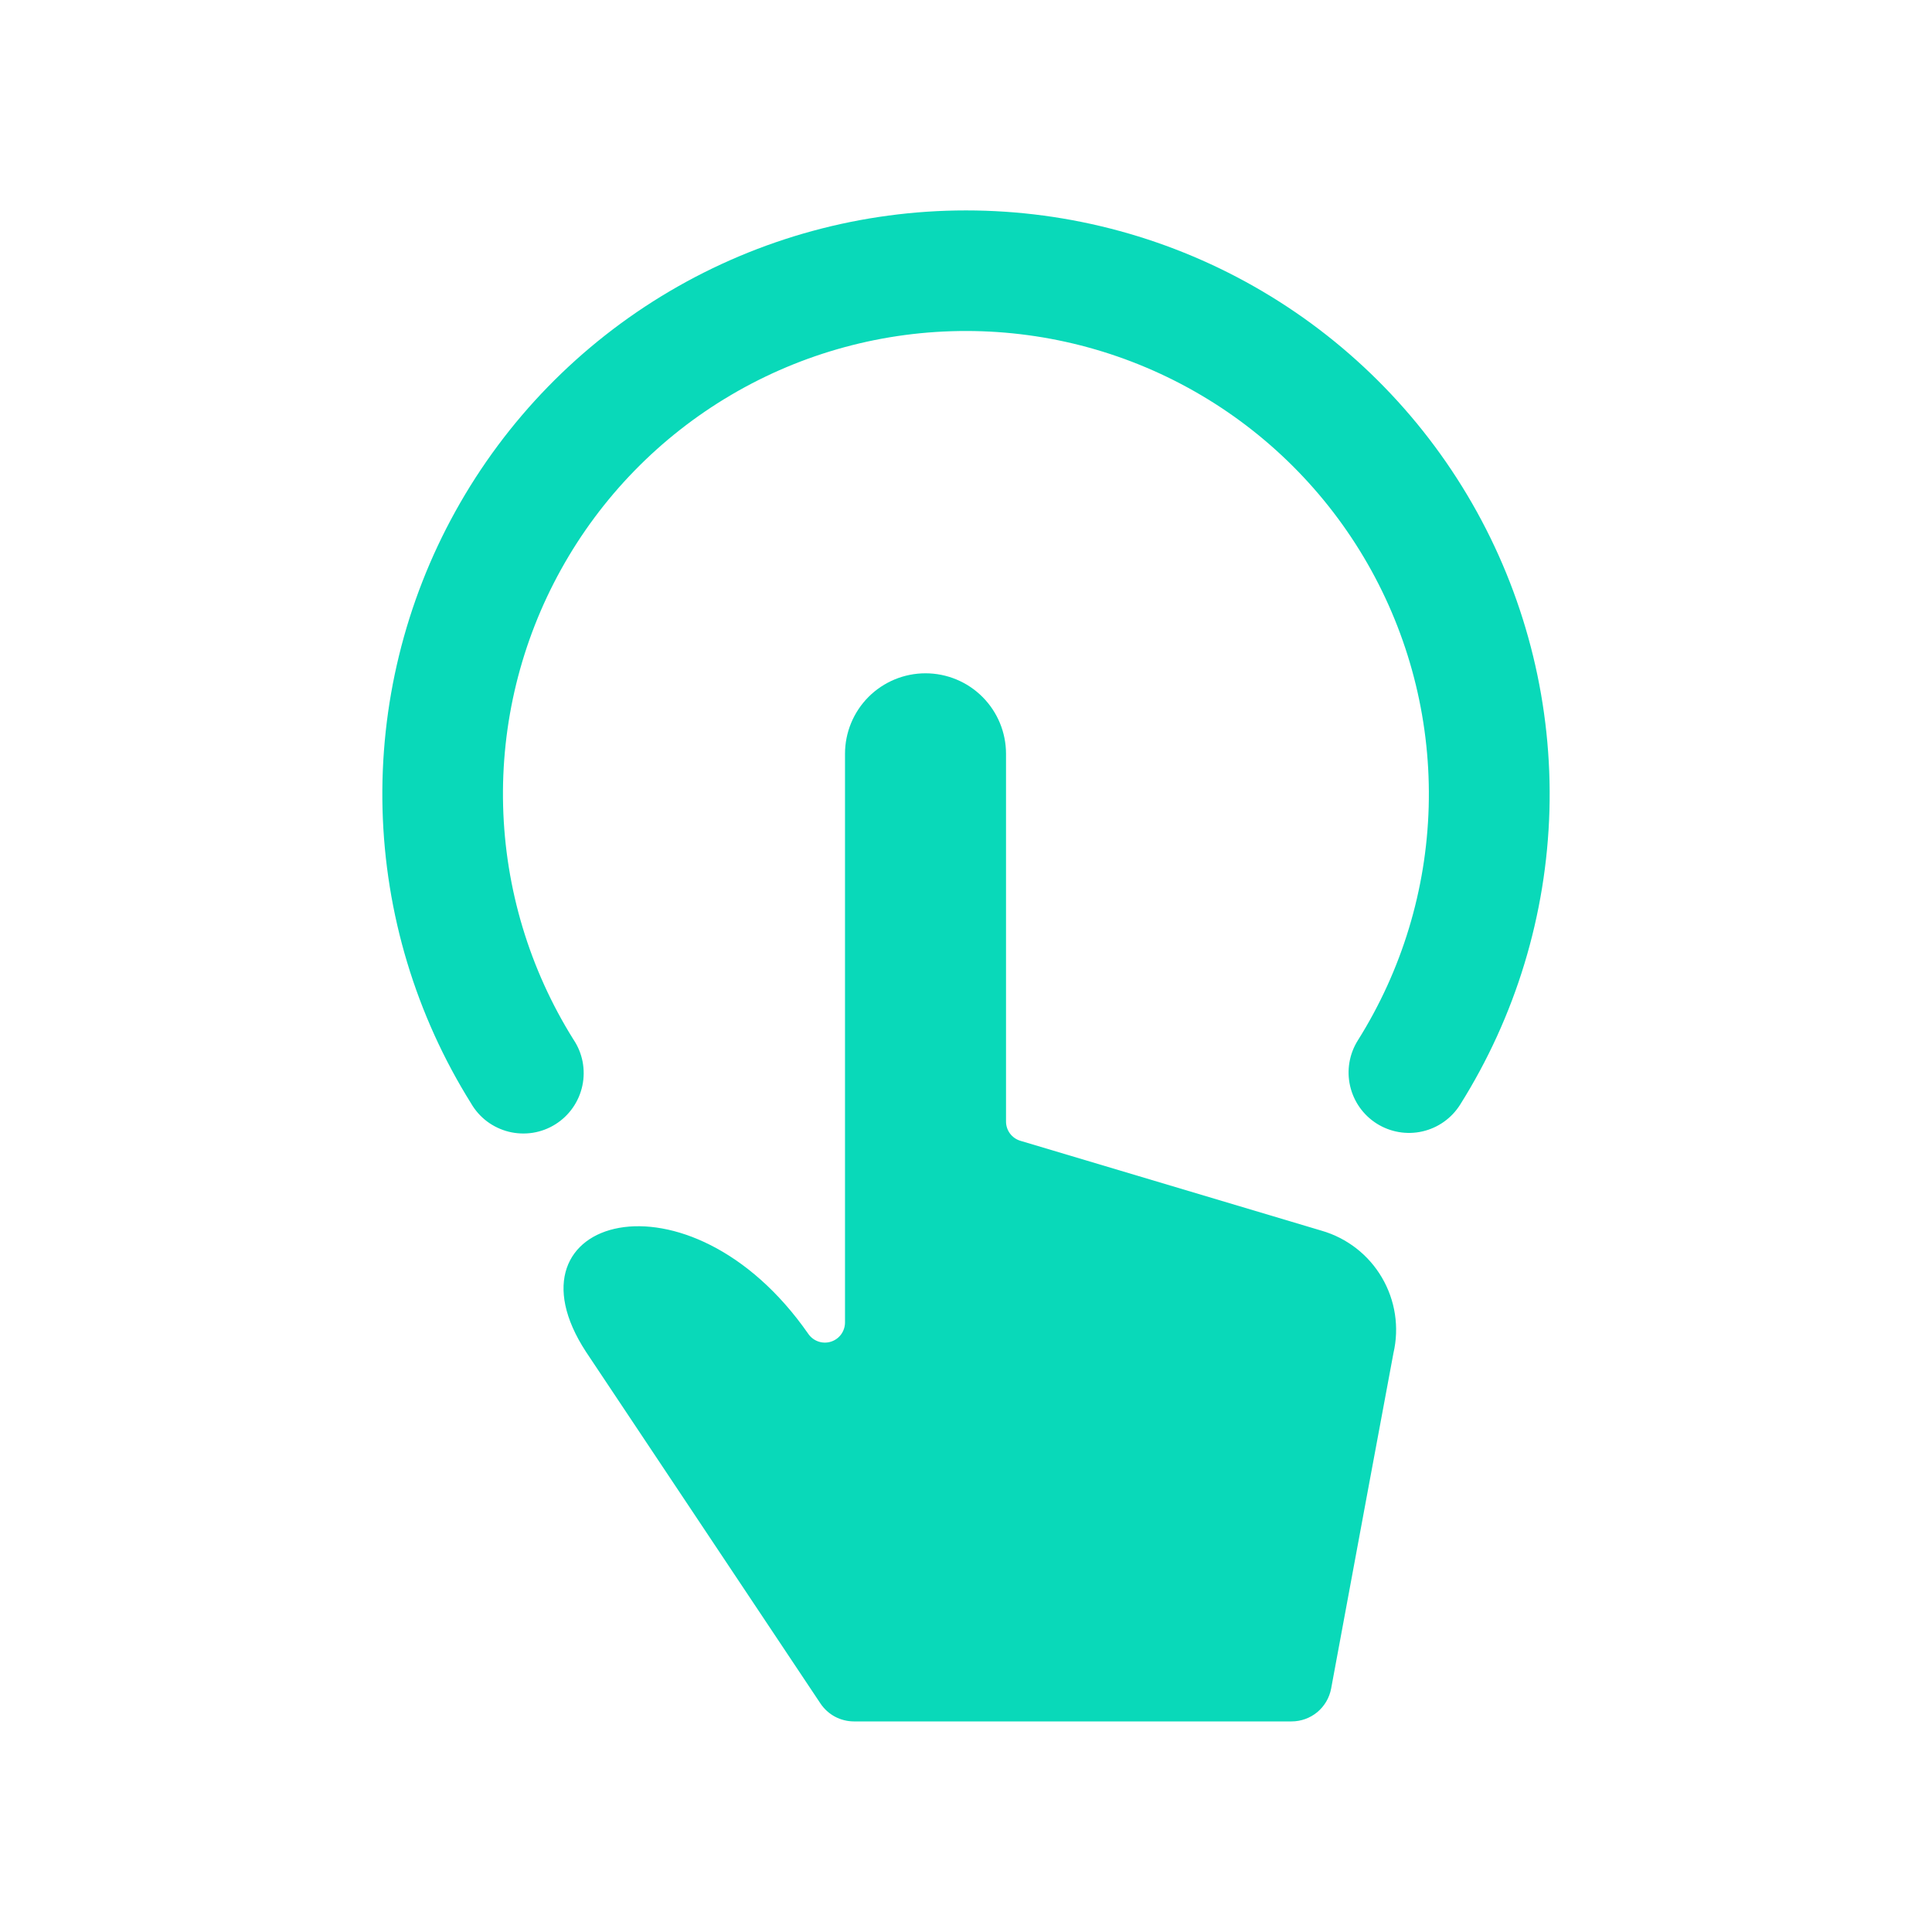 <svg width="56" height="56" viewBox="0 0 56 56" fill="none" xmlns="http://www.w3.org/2000/svg">
<path d="M28 6.099C24.98 6.099 22.015 6.907 19.413 8.44C16.811 9.973 14.667 12.174 13.203 14.816C11.739 17.457 11.009 20.442 11.088 23.461C11.168 26.48 12.054 29.422 13.655 31.983C13.772 32.186 13.93 32.364 14.117 32.505C14.305 32.645 14.519 32.747 14.747 32.804C14.975 32.86 15.212 32.87 15.444 32.834C15.676 32.797 15.898 32.714 16.097 32.589C16.296 32.465 16.468 32.301 16.602 32.109C16.737 31.917 16.831 31.699 16.88 31.47C16.929 31.24 16.931 31.003 16.887 30.772C16.842 30.542 16.752 30.323 16.62 30.128C15.349 28.096 14.646 25.76 14.583 23.364C14.52 20.968 15.101 18.599 16.264 16.503C17.426 14.407 19.129 12.66 21.196 11.445C23.262 10.23 25.616 9.591 28.013 9.594C30.41 9.596 32.762 10.241 34.826 11.461C36.889 12.68 38.588 14.431 39.746 16.529C40.904 18.628 41.479 20.998 41.411 23.394C41.343 25.79 40.634 28.124 39.359 30.154C39.111 30.547 39.03 31.022 39.133 31.475C39.236 31.928 39.514 32.321 39.907 32.569C40.3 32.816 40.775 32.898 41.228 32.795C41.681 32.692 42.075 32.413 42.322 32.02C43.931 29.461 44.825 26.516 44.911 23.494C44.996 20.471 44.27 17.481 42.808 14.835C41.345 12.188 39.2 9.982 36.596 8.446C33.992 6.909 31.024 6.099 28 6.099Z" fill="#09D9B9"/>
<path d="M38.306 35.672L29.575 33.066C29.455 33.03 29.35 32.956 29.275 32.856C29.2 32.755 29.16 32.633 29.16 32.508V21.849C29.16 21.23 28.914 20.637 28.476 20.199C28.039 19.762 27.445 19.516 26.826 19.516C26.207 19.516 25.614 19.762 25.176 20.199C24.739 20.637 24.493 21.23 24.493 21.849V38.332C24.493 38.456 24.453 38.578 24.38 38.678C24.306 38.779 24.202 38.853 24.083 38.89C23.964 38.927 23.837 38.925 23.719 38.884C23.601 38.843 23.5 38.766 23.429 38.663C19.955 33.675 14.434 35.282 16.987 39.186L23.781 49.376C23.888 49.536 24.032 49.667 24.201 49.758C24.371 49.848 24.56 49.896 24.752 49.896H37.436C37.709 49.896 37.973 49.801 38.183 49.627C38.392 49.452 38.534 49.21 38.584 48.942C39.093 46.177 40.39 39.219 40.39 39.219C40.563 38.473 40.443 37.69 40.055 37.03C39.668 36.37 39.042 35.884 38.306 35.672Z" fill="#09D9B9"/>
</svg>
